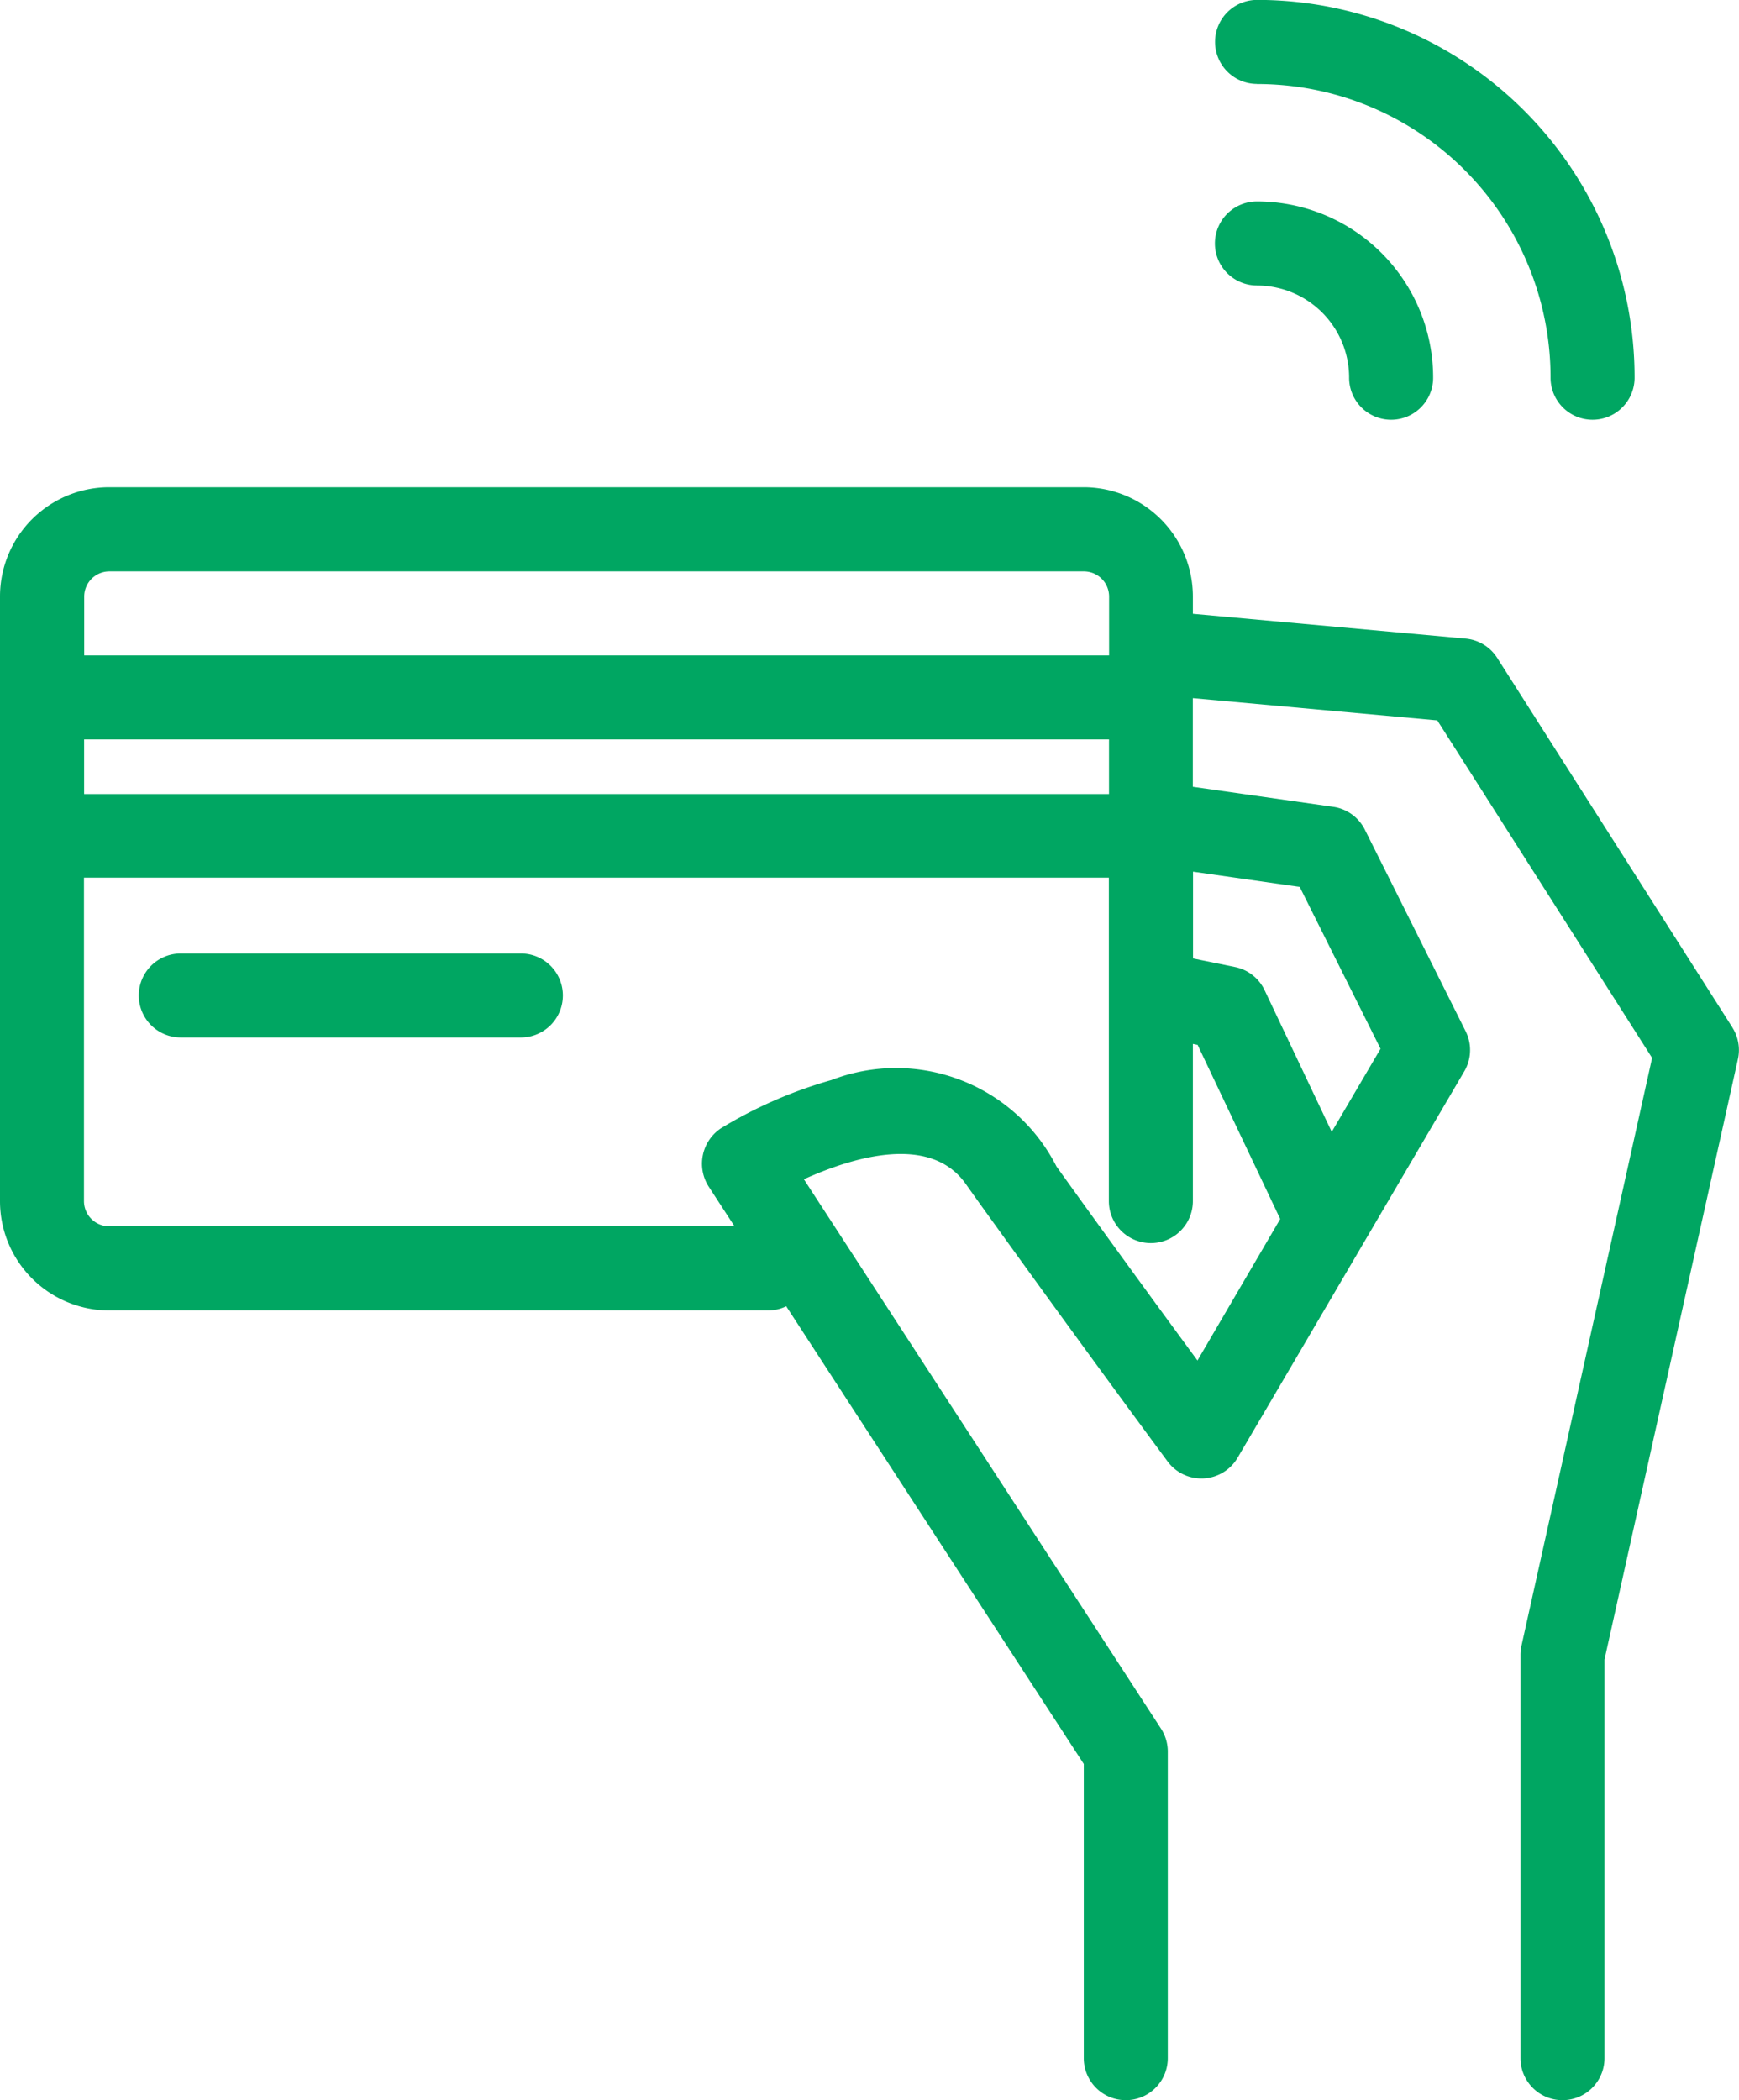 <svg xmlns="http://www.w3.org/2000/svg" width="36.82" height="44.468" viewBox="0 0 36.82 44.468">
  <g id="Group_1655" data-name="Group 1655" transform="translate(-304.526 -934.496)">
    <path id="Path_2295" data-name="Path 2295" d="M128.681,133.44l-4.981-7.827a.889.889,0,0,0-.67-.408l-5.773-.525v-.368A2.315,2.315,0,0,0,114.946,122H94.312A2.315,2.315,0,0,0,92,124.312v12.807a2.315,2.315,0,0,0,2.312,2.312h13.95a.884.884,0,0,0,.385-.089l6.3,9.691v6.229a.889.889,0,1,0,1.779,0V148.77a.89.89,0,0,0-.144-.485l-7.561-11.632c1-.452,2.659-.977,3.423.093.212.3.428.6.639.892,1.943,2.7,3.623,4.969,3.64,4.991a.889.889,0,0,0,1.481-.08l4.8-8.182a.889.889,0,0,0,.028-.848l-2.134-4.269a.889.889,0,0,0-.67-.483l-2.972-.424v-1.877l5.176.471,4.548,7.147-2.766,12.447a.892.892,0,0,0-.021.193v8.538a.889.889,0,1,0,1.779,0v-8.44l2.825-12.712a.89.89,0,0,0-.118-.671Zm-34.9-6.1h21.7v1.156h-21.7Zm.534-3.558h20.634a.534.534,0,0,1,.534.534v1.245h-21.7v-1.245a.534.534,0,0,1,.534-.534Zm23.039,16.708c-.674-.917-1.706-2.328-2.825-3.885l-.16-.223a3.811,3.811,0,0,0-4.765-1.83,9.428,9.428,0,0,0-2.338,1.021A.9.9,0,0,0,107,136.8l.552.849H94.312a.534.534,0,0,1-.534-.534v-6.848h21.7v6.848a.889.889,0,1,0,1.779,0v-3.328l.1.02,1.749,3.687Zm3.876-6.6-1.033,1.759-1.422-3a.889.889,0,0,0-.626-.49l-.889-.181V130.14l2.259.323Z" transform="translate(212.526 822.812)" fill="#00a662"/>
    <path id="Path_2296" data-name="Path 2296" d="M133.093,233h-7.2a.889.889,0,1,0,0,1.779h7.2a.889.889,0,0,0,0-1.779Z" transform="translate(182.461 721.684)" fill="#00a662"/>
    <path id="Path_2297" data-name="Path 2297" d="M382.119,55.761h0a1.952,1.952,0,0,1,1.952,1.953.889.889,0,0,0,1.779,0,3.73,3.73,0,0,0-3.731-3.733h0a.889.889,0,0,0,0,1.779Z" transform="translate(-50.98 884.78)" fill="#00a662"/>
    <path id="Path_2298" data-name="Path 2298" d="M382.142,7.791h0a6.214,6.214,0,0,1,6.215,6.219.889.889,0,0,0,1.779,0,7.992,7.992,0,0,0-7.993-8h0a.889.889,0,0,0,0,1.779Z" transform="translate(-51.001 928.484)" fill="#00a662"/>
  </g>
</svg>
